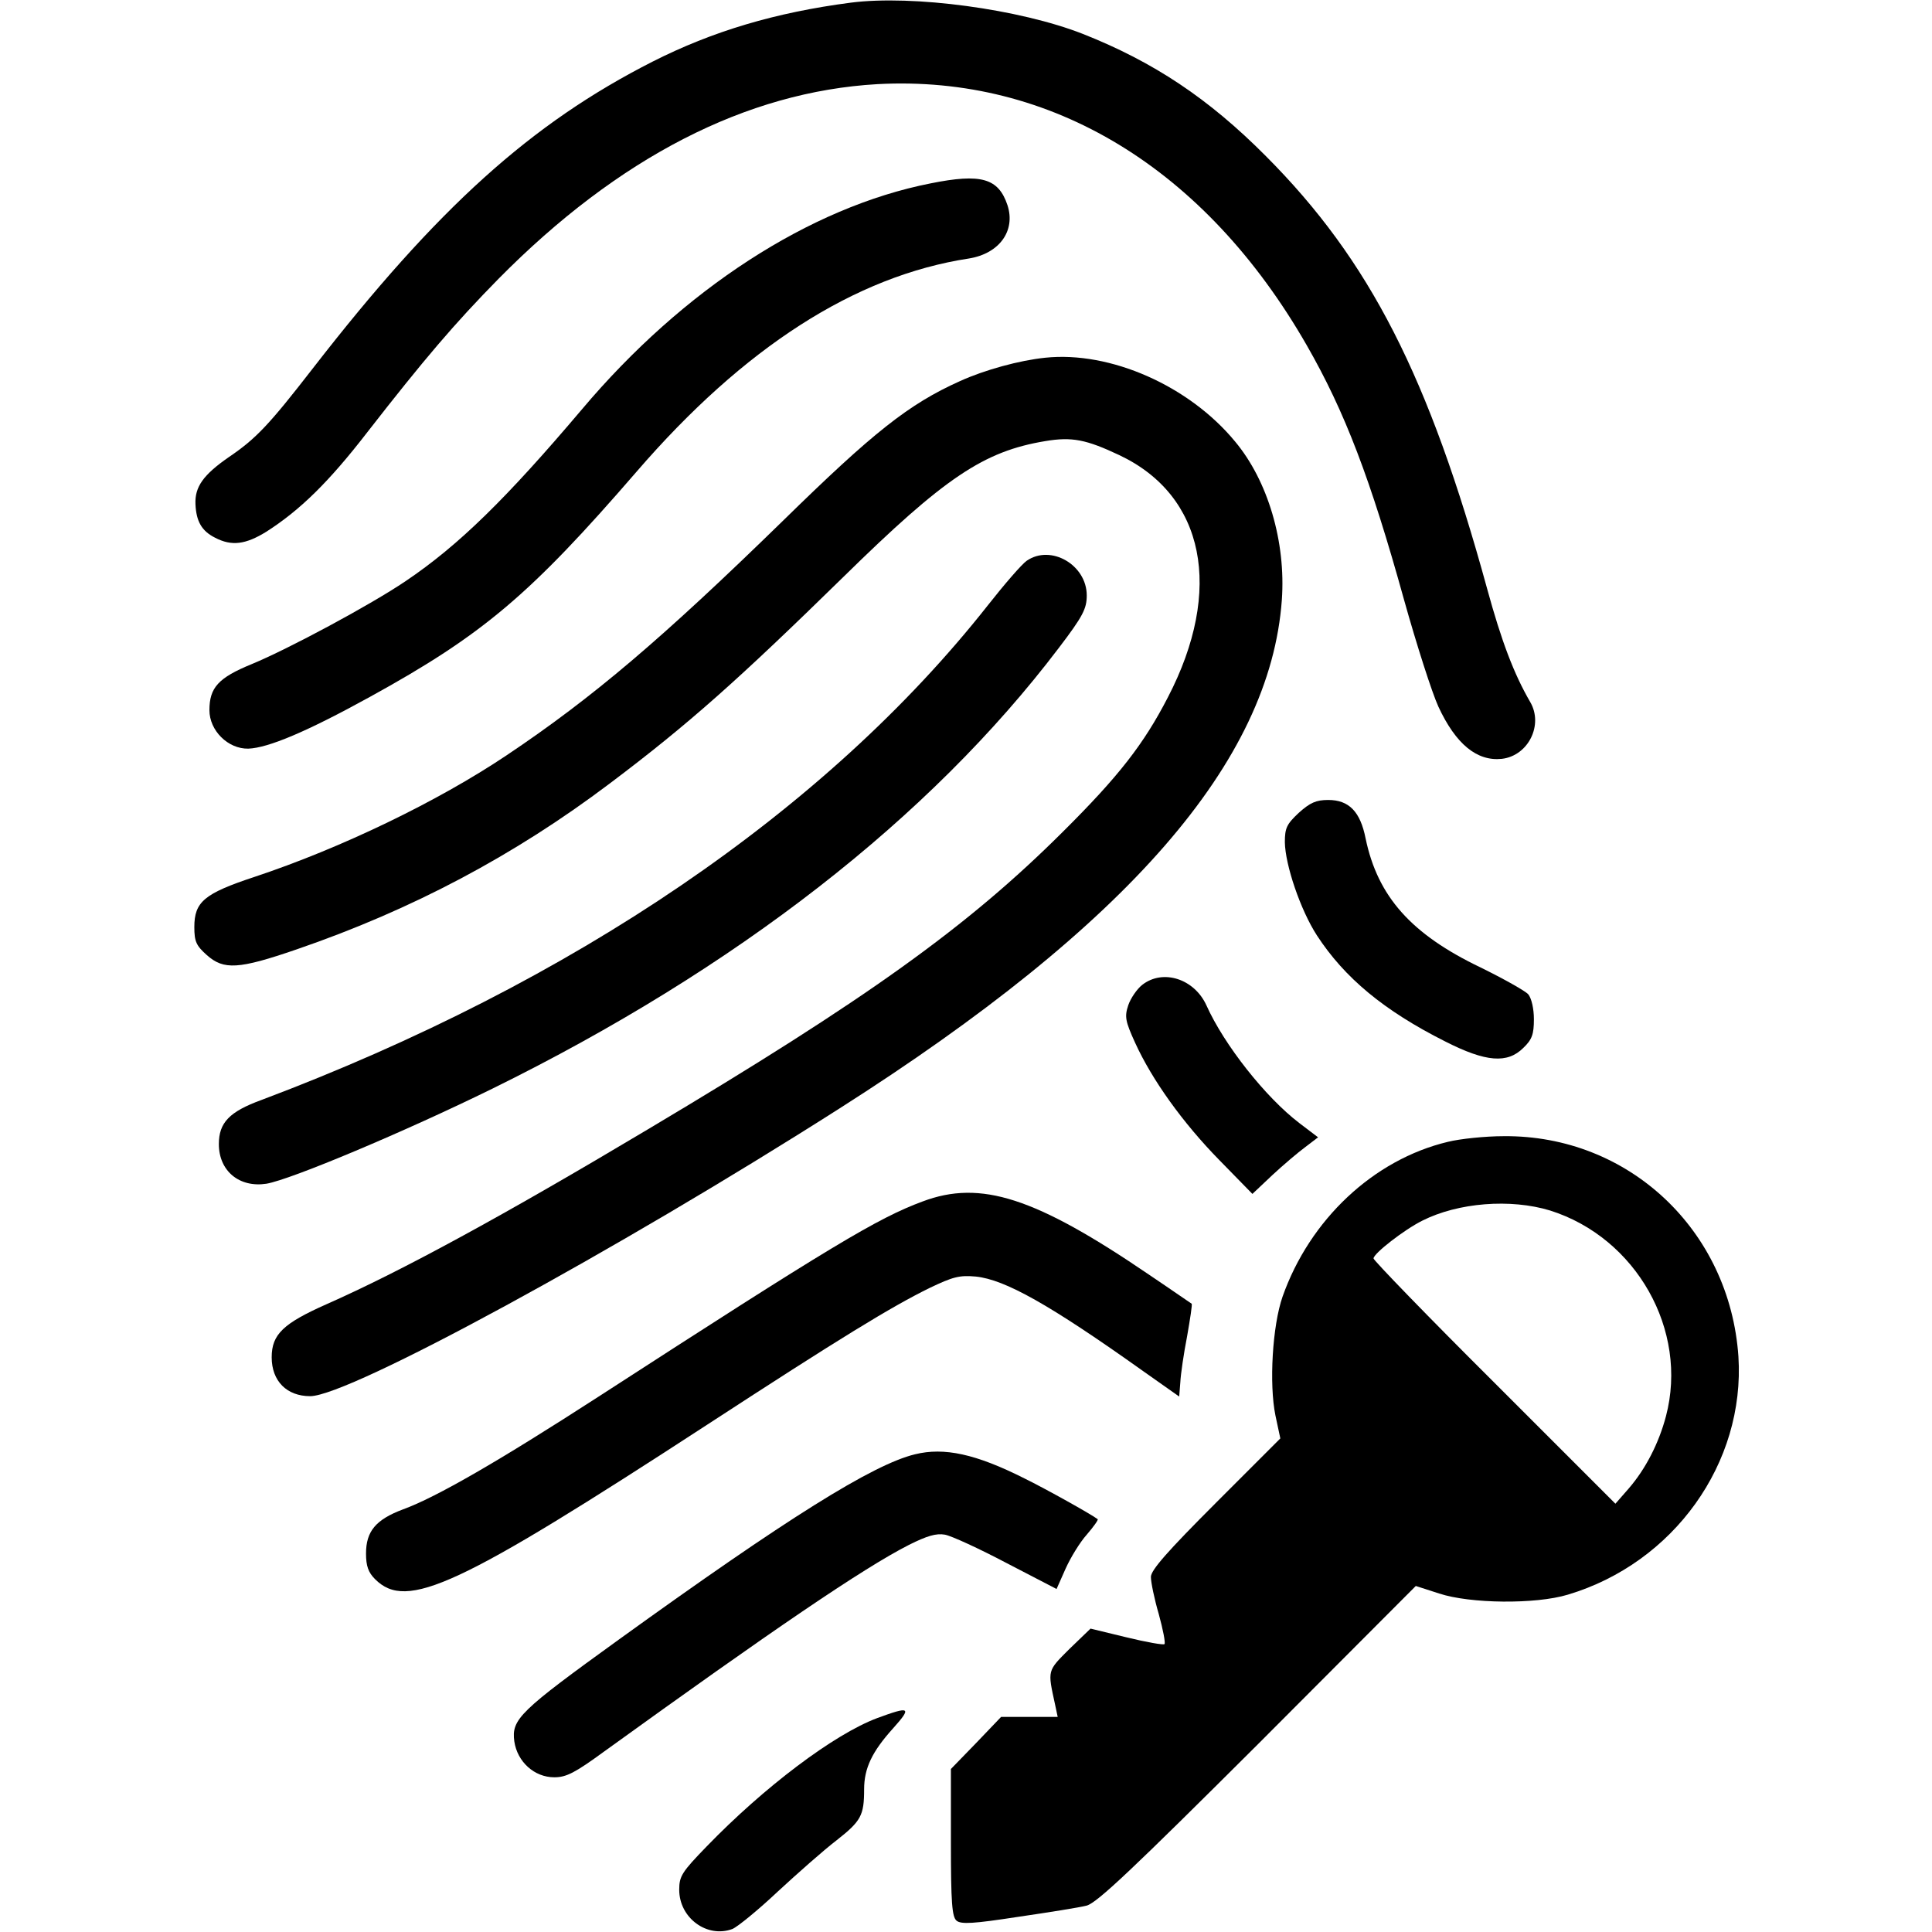 <?xml version="1.0" standalone="no"?>
<!DOCTYPE svg PUBLIC "-//W3C//DTD SVG 20010904//EN"
 "http://www.w3.org/TR/2001/REC-SVG-20010904/DTD/svg10.dtd">
<svg version="1.0" xmlns="http://www.w3.org/2000/svg"
 width="512pt" height="512pt" viewBox="0 0 512 512"
 preserveAspectRatio="xMidYMid meet">

<g transform="translate(0,512) scale(0.1,-0.1)"
fill="#000000" stroke="none">
<path d="M2255 5113 c-200 -26 -367 -76 -525 -156 -323 -164 -571 -388 -900
-812 -117 -151 -151 -187 -223 -236 -68 -47 -91 -79 -89 -125 2 -45 16 -71 52
-89 44 -23 81 -18 136 16 89 57 165 131 267 263 151 194 232 289 348 407 318
322 657 496 1004 516 461 25 869 -223 1138 -692 101 -176 169 -354 258 -675
33 -118 74 -246 91 -283 46 -99 102 -145 168 -138 70 8 111 90 75 151 -43 74
-76 161 -114 300 -154 562 -311 870 -586 1146 -152 153 -298 250 -485 324
-168 66 -451 104 -615 83z"/>
<path d="M2466 4634 c-320 -63 -656 -281 -924 -599 -200 -236 -326 -360 -467
-455 -93 -63 -311 -180 -408 -220 -88 -36 -112 -62 -112 -122 0 -54 49 -103
103 -102 53 2 155 45 322 137 300 165 425 271 707 597 284 329 579 519 881
565 80 13 124 73 102 141 -24 72 -70 85 -204 58z"/>
<path d="M2770 4172 c-68 -7 -160 -32 -226 -62 -136 -61 -230 -136 -469 -370
-320 -312 -503 -468 -733 -622 -182 -122 -439 -246 -668 -322 -133 -44 -159
-66 -159 -133 0 -38 5 -49 33 -74 45 -40 84 -38 238 15 306 105 577 249 829
439 210 158 342 276 620 548 269 264 372 333 535 360 71 12 109 4 196 -37 227
-107 277 -357 129 -642 -64 -124 -130 -209 -279 -357 -252 -251 -518 -442
-1101 -789 -382 -228 -652 -375 -849 -462 -115 -51 -146 -80 -146 -141 0 -63
40 -103 102 -103 103 0 812 386 1402 762 767 488 1142 920 1173 1348 11 154
-37 316 -124 420 -122 148 -331 240 -503 222z"/>
<path d="M2721 3634 c-13 -9 -59 -62 -103 -118 -429 -544 -1099 -1000 -1925
-1311 -85 -31 -113 -60 -113 -117 0 -71 54 -116 126 -105 65 11 367 138 599
252 646 318 1159 717 1501 1168 64 84 74 104 74 139 0 81 -95 136 -159 92z"/>
<path d="M3442 2966 c-32 -30 -37 -40 -37 -78 1 -60 41 -179 85 -247 73 -112
177 -199 340 -281 108 -55 165 -59 207 -17 23 22 28 36 28 76 0 27 -6 55 -15
66 -8 9 -65 41 -126 71 -184 88 -273 188 -305 342 -14 71 -44 102 -99 102 -32
0 -48 -7 -78 -34z"/>
<path d="M3027 2510 c-14 -11 -31 -36 -37 -54 -10 -30 -8 -42 18 -99 45 -99
127 -213 223 -311 l88 -90 53 50 c29 27 68 60 87 74 l34 26 -50 38 c-89 68
-199 207 -246 312 -32 70 -115 97 -170 54z"/>
<path d="M3837 2094 c-197 -47 -366 -206 -438 -410 -27 -77 -36 -232 -19 -315
l13 -61 -171 -171 c-128 -128 -172 -178 -172 -196 0 -14 9 -58 21 -99 11 -40
18 -76 15 -79 -2 -3 -48 5 -101 18 l-95 23 -56 -54 c-59 -59 -58 -55 -38 -147
l7 -33 -75 0 -75 0 -66 -69 -67 -69 0 -195 c0 -160 3 -197 15 -207 12 -10 45
-8 162 10 82 12 164 25 183 30 28 8 122 97 454 428 l418 419 62 -20 c82 -27
255 -29 341 -3 281 84 470 349 452 631 -23 335 -291 587 -622 584 -49 0 -116
-7 -148 -15z m271 -182 c228 -72 367 -317 307 -545 -19 -72 -54 -140 -99 -192
l-35 -40 -320 320 c-177 176 -321 325 -321 330 0 13 81 76 129 100 95 48 234
59 339 27z"/>
<path d="M2445 1936 c-119 -44 -242 -118 -860 -518 -263 -170 -429 -266 -517
-298 -72 -27 -98 -58 -98 -117 0 -33 6 -50 24 -68 84 -84 219 -21 881 410 350
228 487 312 589 362 61 29 78 34 122 30 77 -8 194 -73 444 -251 l95 -67 3 38
c1 21 9 76 18 122 8 46 14 84 12 86 -2 1 -52 36 -113 77 -301 205 -446 252
-600 194z"/>
<path d="M2425 1266 c-112 -27 -340 -170 -785 -491 -263 -190 -285 -211 -277
-270 8 -54 53 -95 106 -95 32 0 55 12 133 69 442 319 685 485 807 547 48 24
72 31 95 27 17 -3 91 -37 163 -75 l133 -69 24 54 c13 29 38 70 56 90 18 21 31
39 29 41 -17 13 -137 80 -194 108 -129 65 -213 83 -290 64z"/>
<path d="M2325 567 c-115 -43 -300 -183 -452 -340 -66 -68 -73 -79 -73 -115 0
-75 74 -129 141 -104 14 6 68 50 120 99 52 48 122 110 156 136 65 51 73 66 73
135 0 56 21 100 77 162 50 56 45 59 -42 27z"/>
</g>
</svg>
